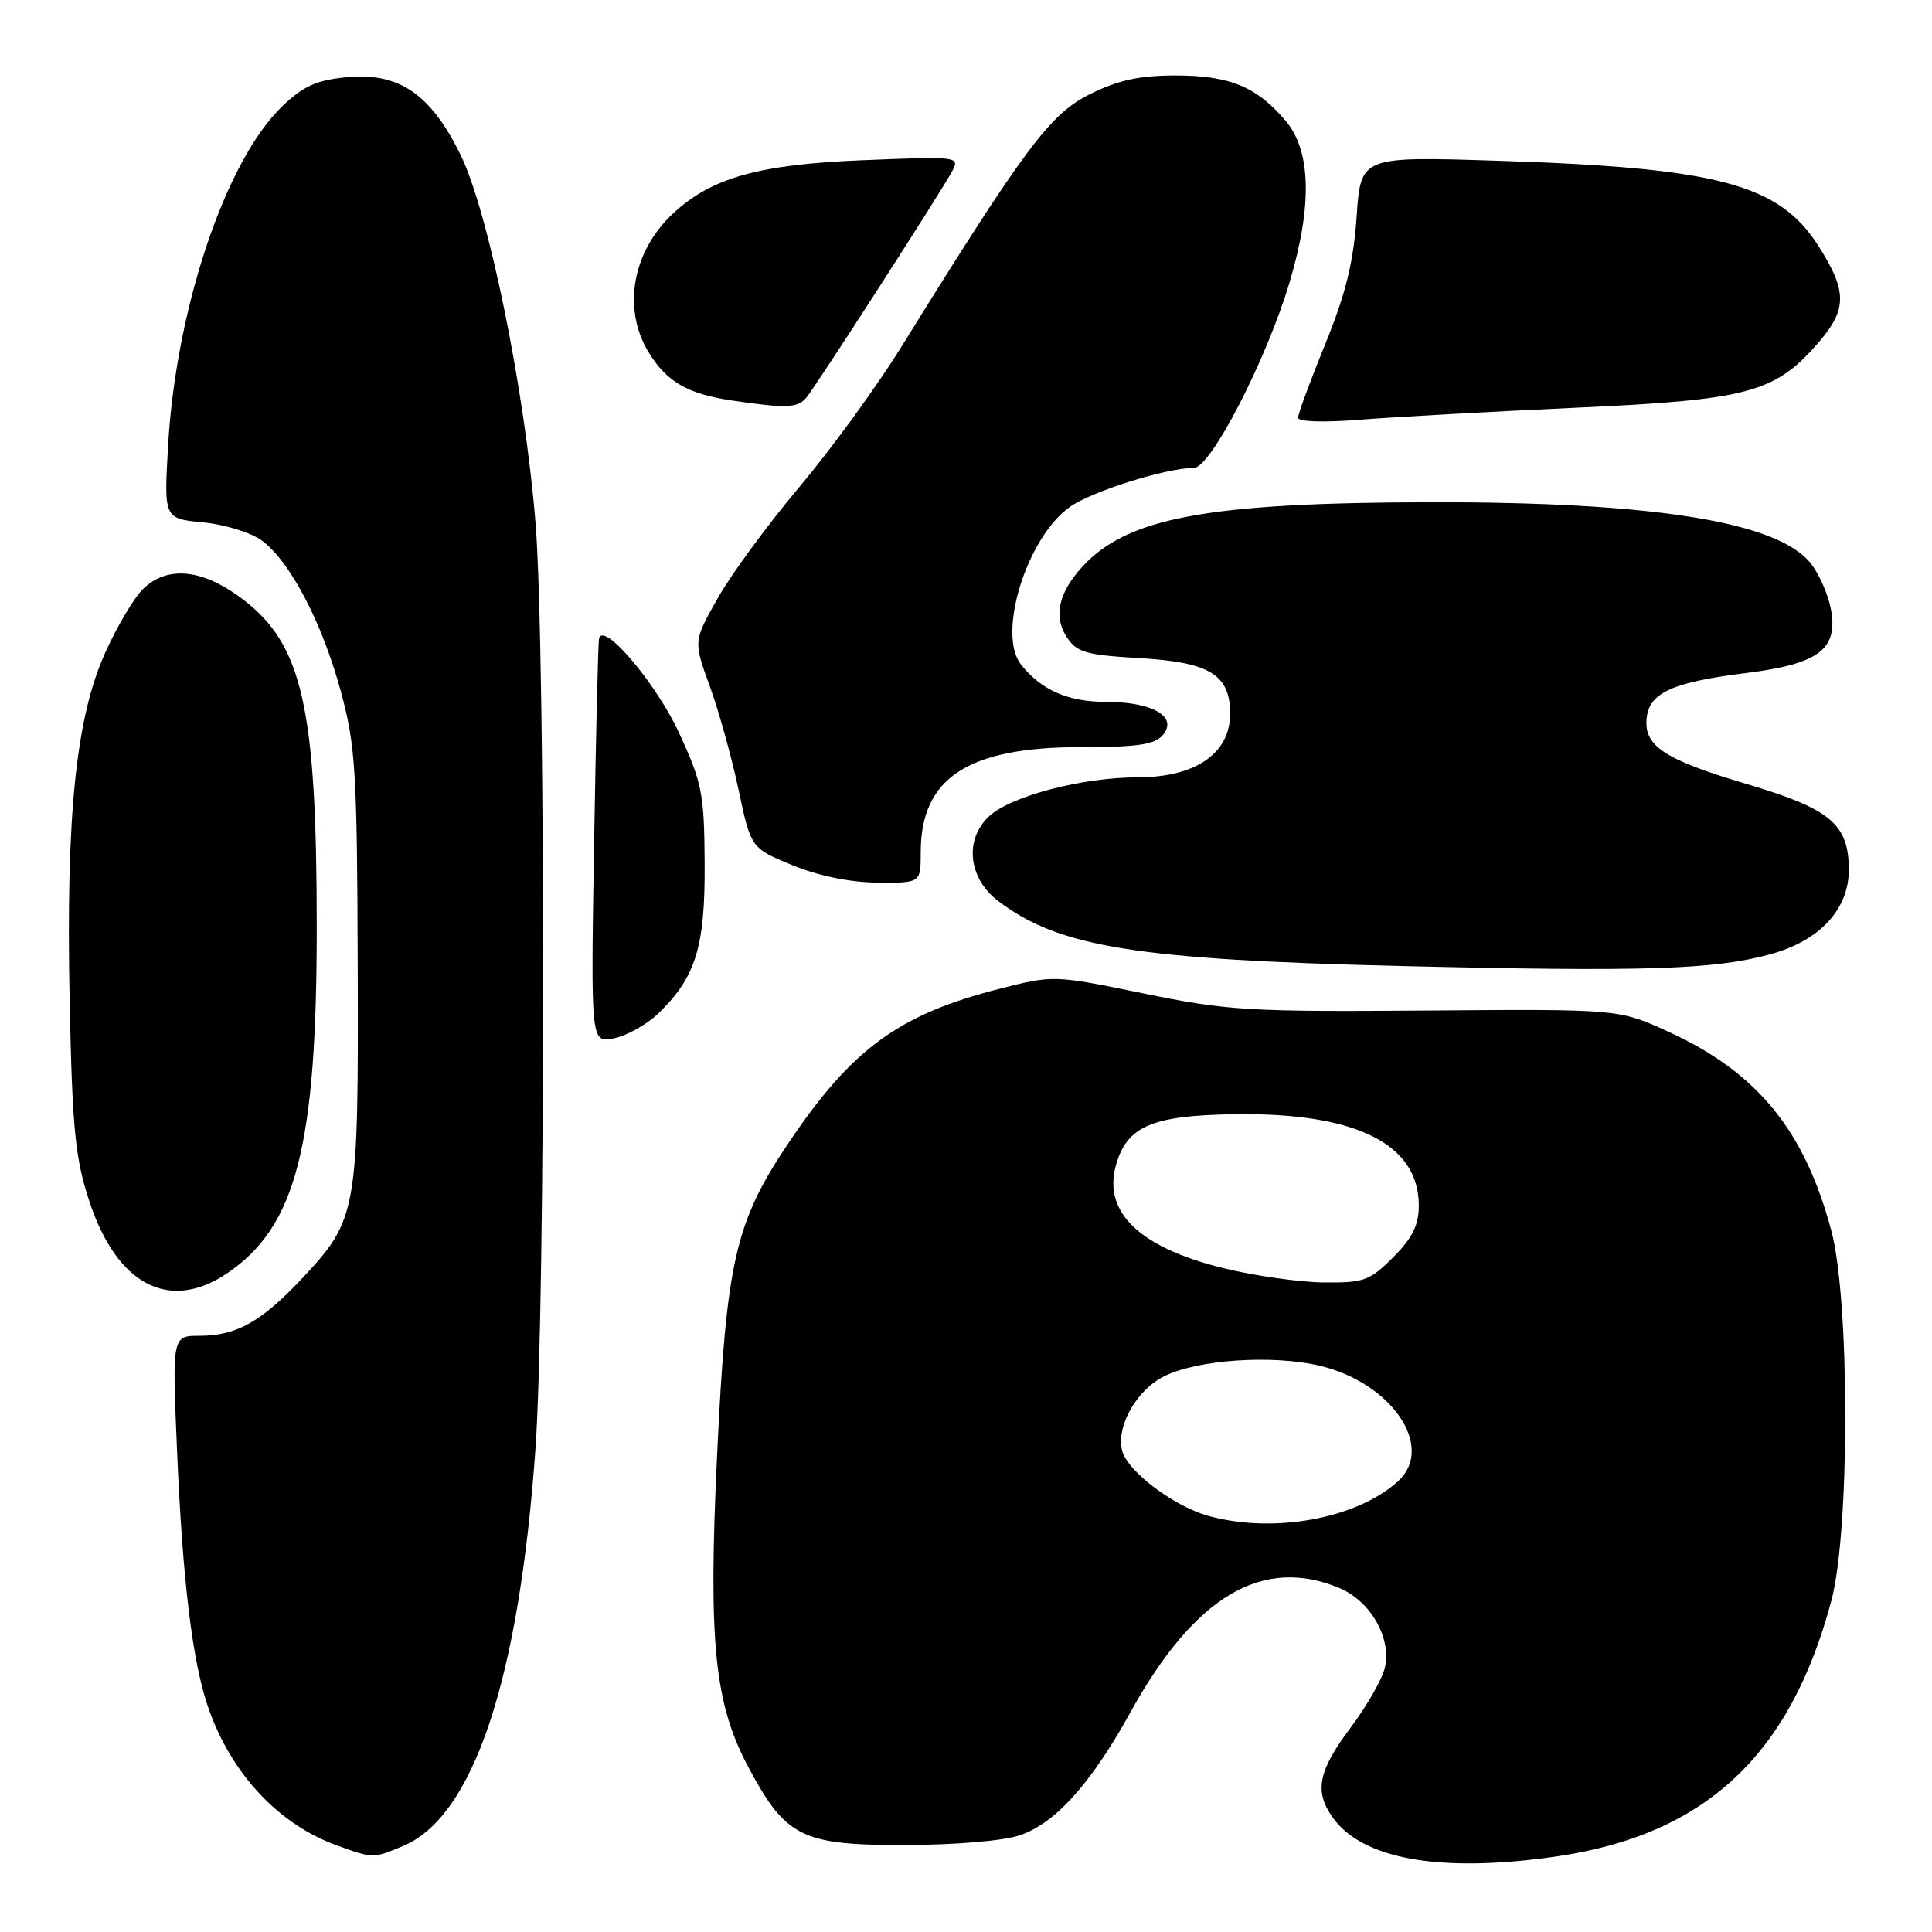 <?xml version="1.0" encoding="UTF-8" standalone="no"?>
<!DOCTYPE svg PUBLIC "-//W3C//DTD SVG 1.1//EN" "http://www.w3.org/Graphics/SVG/1.1/DTD/svg11.dtd" >
<svg xmlns="http://www.w3.org/2000/svg" xmlns:xlink="http://www.w3.org/1999/xlink" version="1.1" viewBox="0 0 256 256">
 <g >
 <path fill="currentColor"
d=" M 206.17 246.00 C 225.93 243.14 237.23 232.62 242.69 212.00 C 245.12 202.81 245.11 172.27 242.67 163.11 C 239.12 149.77 232.84 142.09 221.10 136.72 C 214.50 133.70 214.50 133.70 189.00 133.90 C 165.41 134.08 162.61 133.91 151.55 131.64 C 139.60 129.19 139.60 129.19 132.36 131.04 C 119.15 134.41 112.92 138.95 104.63 151.23 C 97.42 161.90 96.25 166.97 95.02 192.78 C 93.84 217.58 94.65 225.69 99.15 234.13 C 104.12 243.46 106.23 244.51 120.00 244.47 C 126.69 244.46 133.04 243.91 135.18 243.17 C 139.91 241.53 144.58 236.31 149.79 226.88 C 158.27 211.52 167.28 206.16 177.47 210.42 C 181.58 212.14 184.38 216.99 183.52 220.91 C 183.19 222.43 181.13 226.04 178.96 228.93 C 174.68 234.63 174.13 237.32 176.55 240.77 C 180.48 246.38 190.85 248.21 206.17 246.00 Z  M 53.40 244.61 C 62.73 240.71 68.77 222.60 70.95 192.00 C 72.29 173.15 72.30 86.04 70.97 69.40 C 69.55 51.73 64.73 28.08 61.02 20.50 C 57.05 12.43 52.86 9.57 45.95 10.23 C 41.92 10.62 40.17 11.41 37.37 14.11 C 29.87 21.35 23.30 40.93 22.27 59.11 C 21.72 68.72 21.72 68.72 26.94 69.22 C 29.82 69.50 33.30 70.58 34.72 71.64 C 38.46 74.43 42.68 82.49 45.15 91.57 C 47.11 98.78 47.32 102.09 47.40 128.00 C 47.51 160.51 47.32 161.61 40.14 169.28 C 34.68 175.12 31.35 177.00 26.45 177.00 C 22.81 177.00 22.81 177.00 23.46 192.25 C 24.20 209.59 25.52 220.37 27.63 226.37 C 30.70 235.12 36.99 241.80 44.75 244.57 C 49.50 246.27 49.42 246.27 53.40 244.61 Z  M 30.08 168.73 C 39.25 162.55 42.00 151.86 41.97 122.50 C 41.95 93.79 40.06 85.43 32.23 79.45 C 26.86 75.35 22.12 74.88 18.89 78.11 C 17.72 79.28 15.51 83.01 13.97 86.42 C 10.06 95.04 8.72 108.09 9.23 132.63 C 9.58 149.67 9.96 153.45 11.84 159.18 C 15.48 170.26 22.42 173.89 30.08 168.73 Z  M 87.17 134.34 C 92.18 129.54 93.44 125.50 93.37 114.42 C 93.32 105.18 93.04 103.74 89.99 97.13 C 86.97 90.58 79.95 82.29 79.38 84.60 C 79.25 85.10 78.96 97.36 78.72 111.85 C 78.28 138.19 78.28 138.19 81.35 137.58 C 83.04 137.24 85.66 135.78 87.17 134.34 Z  M 234.66 126.42 C 241.18 124.62 245.01 120.44 244.98 115.17 C 244.94 109.19 242.54 107.18 231.49 103.90 C 220.46 100.62 217.76 98.83 218.20 95.08 C 218.59 91.77 221.66 90.39 231.37 89.18 C 241.03 87.98 243.60 86.03 242.60 80.69 C 242.24 78.77 241.05 76.07 239.96 74.68 C 235.61 69.14 219.18 66.50 189.50 66.55 C 159.93 66.61 149.34 68.58 143.36 75.15 C 140.25 78.58 139.57 81.70 141.35 84.42 C 142.68 86.45 143.88 86.79 150.92 87.20 C 160.30 87.74 163.00 89.39 163.00 94.57 C 163.00 99.85 158.41 103.00 150.74 103.00 C 143.43 103.00 133.93 105.49 131.07 108.15 C 127.75 111.25 128.29 116.35 132.25 119.38 C 140.27 125.49 150.55 127.16 185.50 128.00 C 218.06 128.78 227.19 128.49 234.66 126.42 Z  M 122.00 112.95 C 122.00 103.09 128.21 99.00 143.19 99.00 C 150.76 99.00 153.03 98.66 154.09 97.39 C 156.11 94.96 152.73 93.00 146.53 93.00 C 141.52 93.00 137.95 91.43 135.28 88.05 C 132.09 83.99 136.04 71.24 141.76 67.17 C 144.65 65.11 154.55 62.00 158.20 62.00 C 160.43 62.00 167.84 47.62 170.88 37.39 C 173.90 27.26 173.73 20.02 170.38 16.04 C 166.55 11.49 162.94 10.00 155.75 10.00 C 150.98 10.00 148.14 10.62 144.39 12.49 C 139.12 15.12 135.77 19.61 119.41 46.00 C 116.17 51.23 110.11 59.55 105.94 64.50 C 101.77 69.45 96.90 76.08 95.12 79.23 C 91.88 84.96 91.88 84.96 94.03 90.87 C 95.22 94.13 96.94 100.30 97.85 104.59 C 99.50 112.38 99.50 112.38 105.00 114.64 C 108.44 116.06 112.66 116.92 116.25 116.95 C 122.00 117.00 122.00 117.00 122.00 112.95 Z  M 208.73 54.03 C 231.51 53.00 235.11 52.05 240.75 45.63 C 244.78 41.04 244.82 38.68 240.98 32.63 C 235.75 24.38 227.65 22.23 198.40 21.30 C 180.30 20.72 180.30 20.72 179.76 28.74 C 179.34 34.76 178.31 38.96 175.60 45.59 C 173.62 50.45 172.00 54.85 172.00 55.35 C 172.00 55.89 175.40 56.00 180.25 55.61 C 184.79 55.25 197.60 54.54 208.73 54.03 Z  M 106.86 52.67 C 108.20 51.05 124.69 25.45 126.17 22.68 C 127.21 20.75 126.95 20.71 114.29 21.23 C 100.51 21.79 94.26 23.55 89.17 28.30 C 83.77 33.33 82.44 40.94 85.95 46.69 C 88.33 50.59 91.13 52.21 97.00 53.07 C 104.24 54.14 105.69 54.08 106.86 52.67 Z  M 160.00 200.83 C 155.95 199.67 150.49 195.79 148.99 192.98 C 147.43 190.06 150.13 184.50 154.13 182.43 C 158.52 180.16 168.58 179.46 174.93 180.98 C 184.47 183.27 190.20 191.79 185.23 196.29 C 179.72 201.28 168.61 203.27 160.00 200.83 Z  M 162.15 168.05 C 151.07 165.33 146.18 160.70 147.84 154.51 C 149.25 149.25 152.59 147.79 163.64 147.64 C 179.63 147.41 188.00 151.57 188.00 159.73 C 188.00 162.34 187.16 164.04 184.60 166.60 C 181.48 169.72 180.71 169.99 175.35 169.93 C 172.13 169.89 166.19 169.04 162.15 168.05 Z "/>
</g>
</svg>